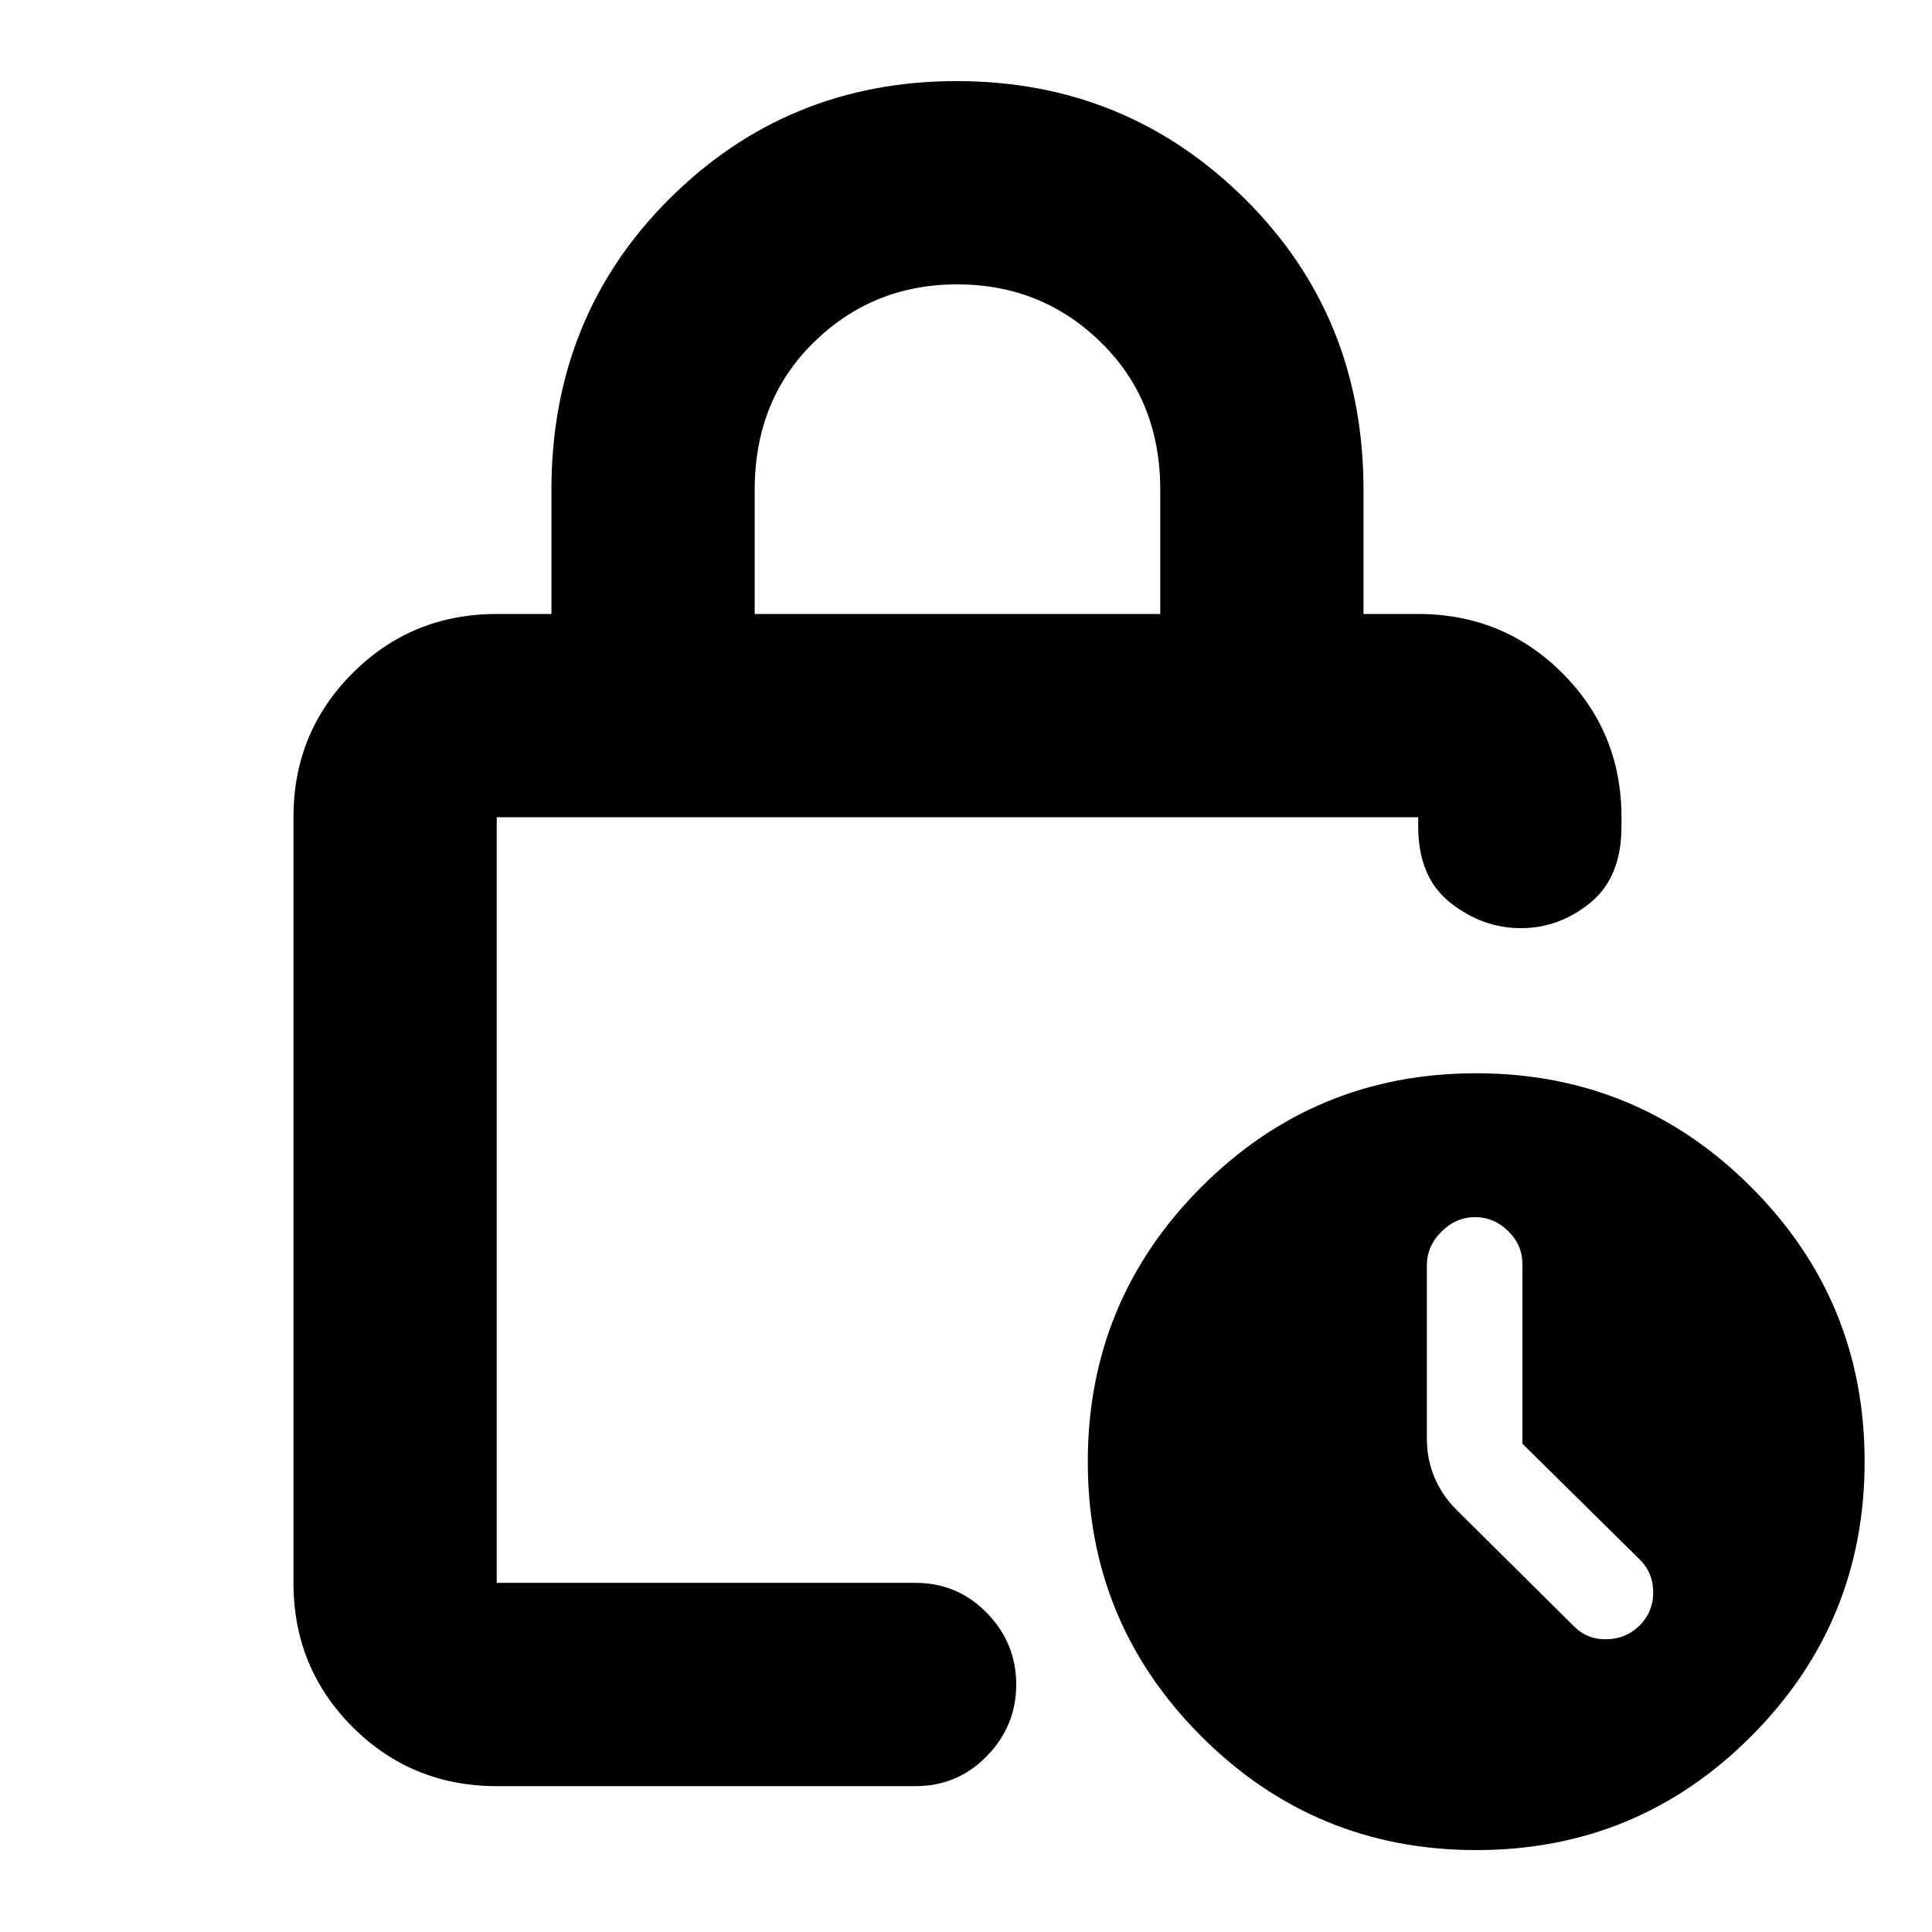 <svg xmlns="http://www.w3.org/2000/svg" height="24" viewBox="0 -960 960 960" width="24"><path d="M375-654.91h201.52v-61.77q0-44.32-29.44-73.17-29.43-28.85-71.48-28.85-41.82 0-71.21 28.77Q375-761.17 375-716.52v61.61ZM246.83-72.48q-42.25 0-71.63-29.38-29.38-29.38-29.38-71.62v-380.43q0-42.25 29.38-71.62 29.38-29.38 71.63-29.38H274v-61.61q0-86.31 58.69-144.75 58.7-58.43 142.72-58.43t143.07 58.43q59.04 58.44 59.04 144.75v61.61h27.18q42.24 0 71.62 29.38 29.38 29.37 29.38 71.62v4.61q0 25.25-15.49 37.87-15.48 12.63-34.51 12.63-19.03 0-35.02-12.63-15.98-12.62-15.98-37.87v-4.61H246.83v380.43h208.19q20.79 0 35.36 14.96 14.58 14.95 14.58 35.54t-14.58 35.55q-14.57 14.95-35.36 14.95H246.83ZM733.59-40.7q-80.07 0-136.57-56.43t-56.5-136.5q0-80.07 56.44-136.57 56.43-56.5 136.5-56.5 80.06 0 136.56 56.44 56.5 56.43 56.5 136.5 0 80.06-56.43 136.56t-136.5 56.5Zm22.89-201.93v-89.25q0-9.46-7.06-16.4-7.06-6.94-16.48-6.94-9.41 0-16.68 7.21Q709-340.8 709-331.2v86.11q0 10.31 3.85 19.34t11.04 16.14l58.31 57.81q6.63 6.63 16.32 6.34 9.7-.28 16.33-6.99 6.63-6.71 6.63-16.33 0-9.61-6.63-16.24l-58.37-57.61ZM246.83-553.91v380.43-380.43Z"/></svg>
